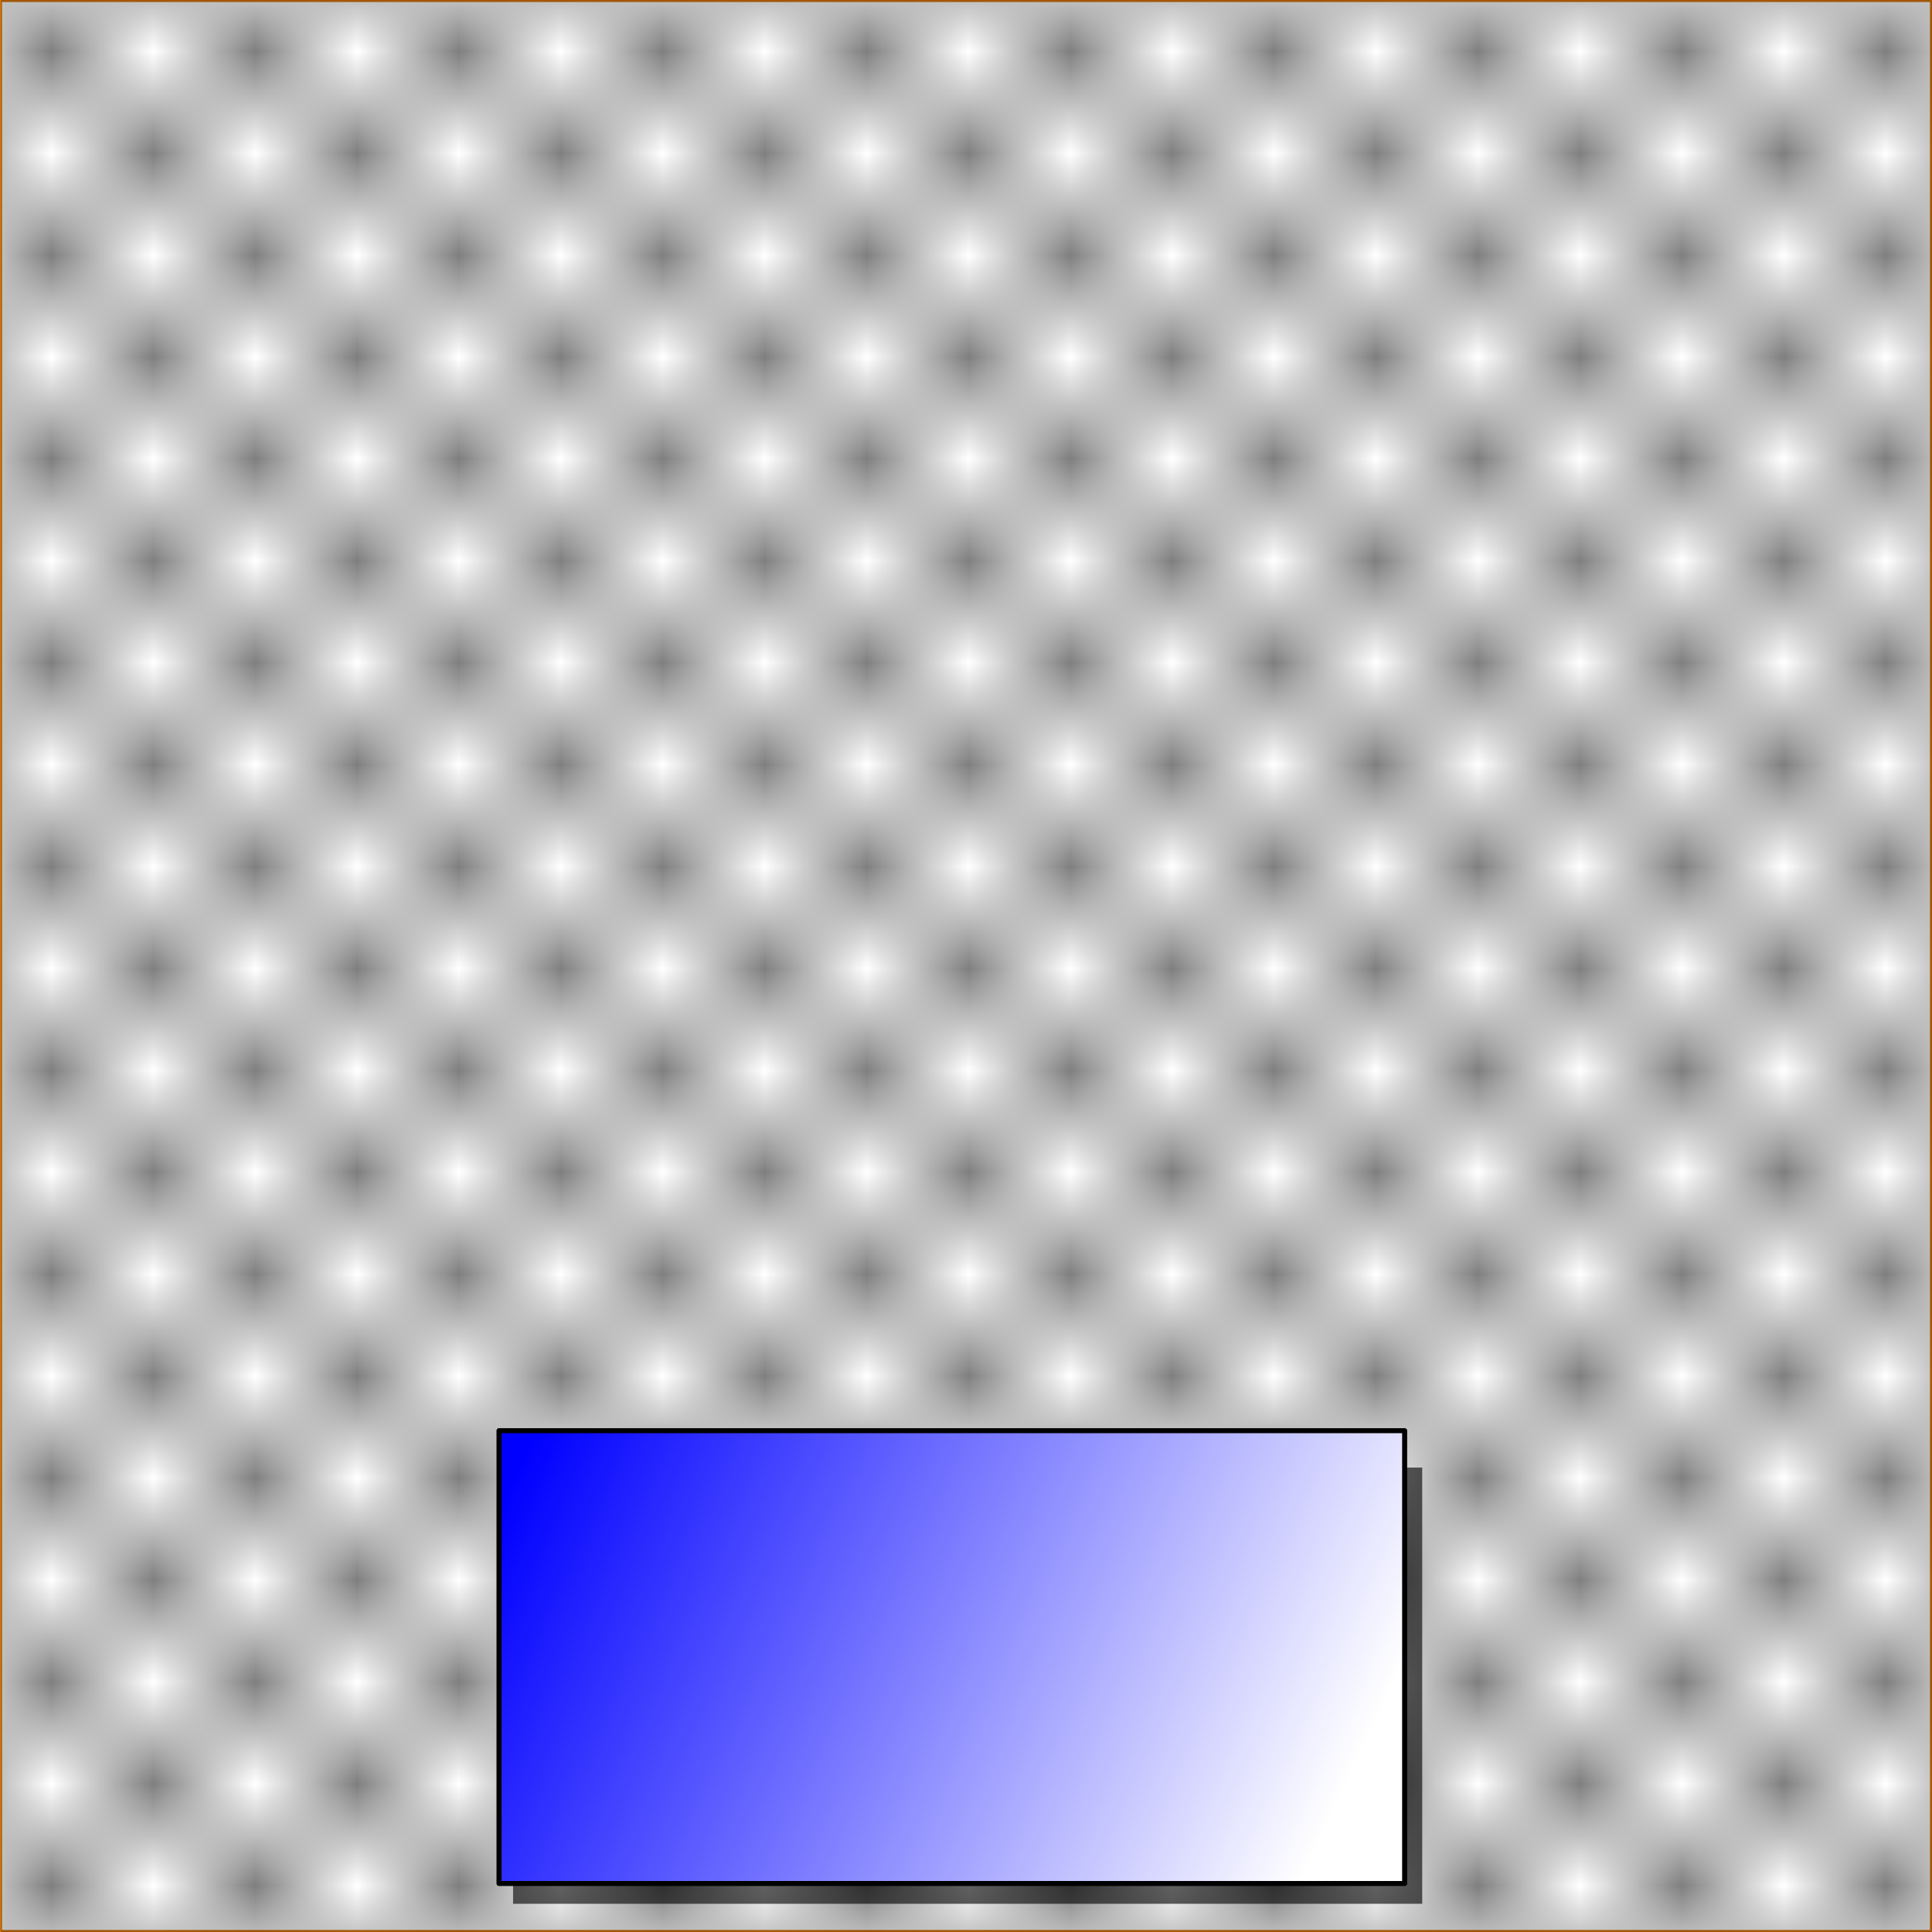 <?xml version="1.0" encoding="UTF-8" standalone="no"?>
<!-- Created with Inkscape (http://www.inkscape.org/) -->

<svg
   xmlns:dc="http://purl.org/dc/elements/1.1/"
   xmlns:cc="http://creativecommons.org/ns#"
   xmlns:rdf="http://www.w3.org/1999/02/22-rdf-syntax-ns#"
   xmlns:svg="http://www.w3.org/2000/svg"
   xmlns="http://www.w3.org/2000/svg"
   xmlns:xlink="http://www.w3.org/1999/xlink"
   xmlns:sodipodi="http://sodipodi.sourceforge.net/DTD/sodipodi-0.dtd"
   xmlns:inkscape="http://www.inkscape.org/namespaces/inkscape"
   width="192"
   height="192"
   id="svg2"
   version="1.1"
   inkscape:version="0.48.5 r10040"
   sodipodi:docname="position_bottom_center.svg">
  <defs
     id="defs4">
    <linearGradient
       id="linearGradient5221">
      <stop
         style="stop-color:#0000ff;stop-opacity:1;"
         offset="0"
         id="stop5223" />
      <stop
         style="stop-color:#ffffff;stop-opacity:1;"
         offset="1"
         id="stop5225" />
    </linearGradient>
    <pattern
       inkscape:collect="always"
       xlink:href="#Checkerboard"
       id="pattern5214"
       patternTransform="matrix(10.127,0,0,10.127,-0.001,0.001)" />
    <pattern
       inkscape:stockid="Checkerboard"
       id="Checkerboard"
       patternTransform="translate(0,0) scale(10,10)"
       height="2"
       width="2"
       patternUnits="userSpaceOnUse"
       inkscape:collect="always">
      <rect
         id="rect4571"
         height="1"
         width="1"
         y="0"
         x="0"
         style="fill:black;stroke:none" />
      <rect
         id="rect4573"
         height="1"
         width="1"
         y="1"
         x="1"
         style="fill:black;stroke:none" />
    </pattern>
    <linearGradient
       inkscape:collect="always"
       xlink:href="#linearGradient5221"
       id="linearGradient5237"
       gradientUnits="userSpaceOnUse"
       gradientTransform="translate(9.429,56.227)"
       x1="35.821"
       y1="18.577"
       x2="115.296"
       y2="55.946" />
  </defs>
  <sodipodi:namedview
     id="base"
     pagecolor="#ffffff"
     bordercolor="#666666"
     borderopacity="1.0"
     inkscape:pageopacity="0.0"
     inkscape:pageshadow="2"
     inkscape:zoom="2.86337"
     inkscape:cx="136.15845"
     inkscape:cy="86.089758"
     inkscape:document-units="px"
     inkscape:current-layer="layer3"
     showgrid="false"
     inkscape:window-width="1914"
     inkscape:window-height="995"
     inkscape:window-x="0"
     inkscape:window-y="31"
     inkscape:window-maximized="1"
     width="192px"
     fit-margin-top="0"
     fit-margin-left="0"
     fit-margin-right="0"
     fit-margin-bottom="0"
     borderlayer="true"
     inkscape:showpageshadow="false" />
  <g
     inkscape:label="Background"
     inkscape:groupmode="layer"
     id="layer1"
     transform="translate(0,-860.362)"
     sodipodi:insensitive="true">
    <rect
       style="fill:#ffffff;fill-opacity:1;stroke:#d87408;stroke-width:0.2;stroke-miterlimit:4;stroke-opacity:1;stroke-dasharray:none"
       id="rect3772"
       width="191.8"
       height="191.8"
       x="0.1"
       y="860.462" />
  </g>
  <g
     inkscape:groupmode="layer"
     id="layer2"
     inkscape:label="Grid"
     sodipodi:insensitive="true">
    <rect
       style="opacity:0.5;fill:url(#pattern5214);fill-opacity:1;stroke:none"
       id="rect3775"
       width="194.445"
       height="194.445"
       x="0.1"
       y="-0.1" />
  </g>
  <g
     inkscape:groupmode="layer"
     id="layer3"
     inkscape:label="Boxed">
    <g
       id="g5229"
       transform="translate(6.636,70.317)">
      <desc
         id="desc5235">Frame</desc>
      <title
         id="title5233">Frame</title>
      <rect
         ry="0"
         style="fill:#000000;fill-opacity:0.625;stroke:none"
         id="rect5219"
         width="90.349"
         height="43.35"
         x="44.353"
         y="75.529" />
      <rect
         y="71.862"
         x="42.956"
         height="45"
         width="90"
         id="rect5217"
         style="fill:url(#linearGradient5237);fill-opacity:1;stroke:#000000;stroke-width:0.5;stroke-linejoin:round;stroke-miterlimit:4;stroke-opacity:1;stroke-dasharray:none" />
    </g>
  </g>
</svg>
